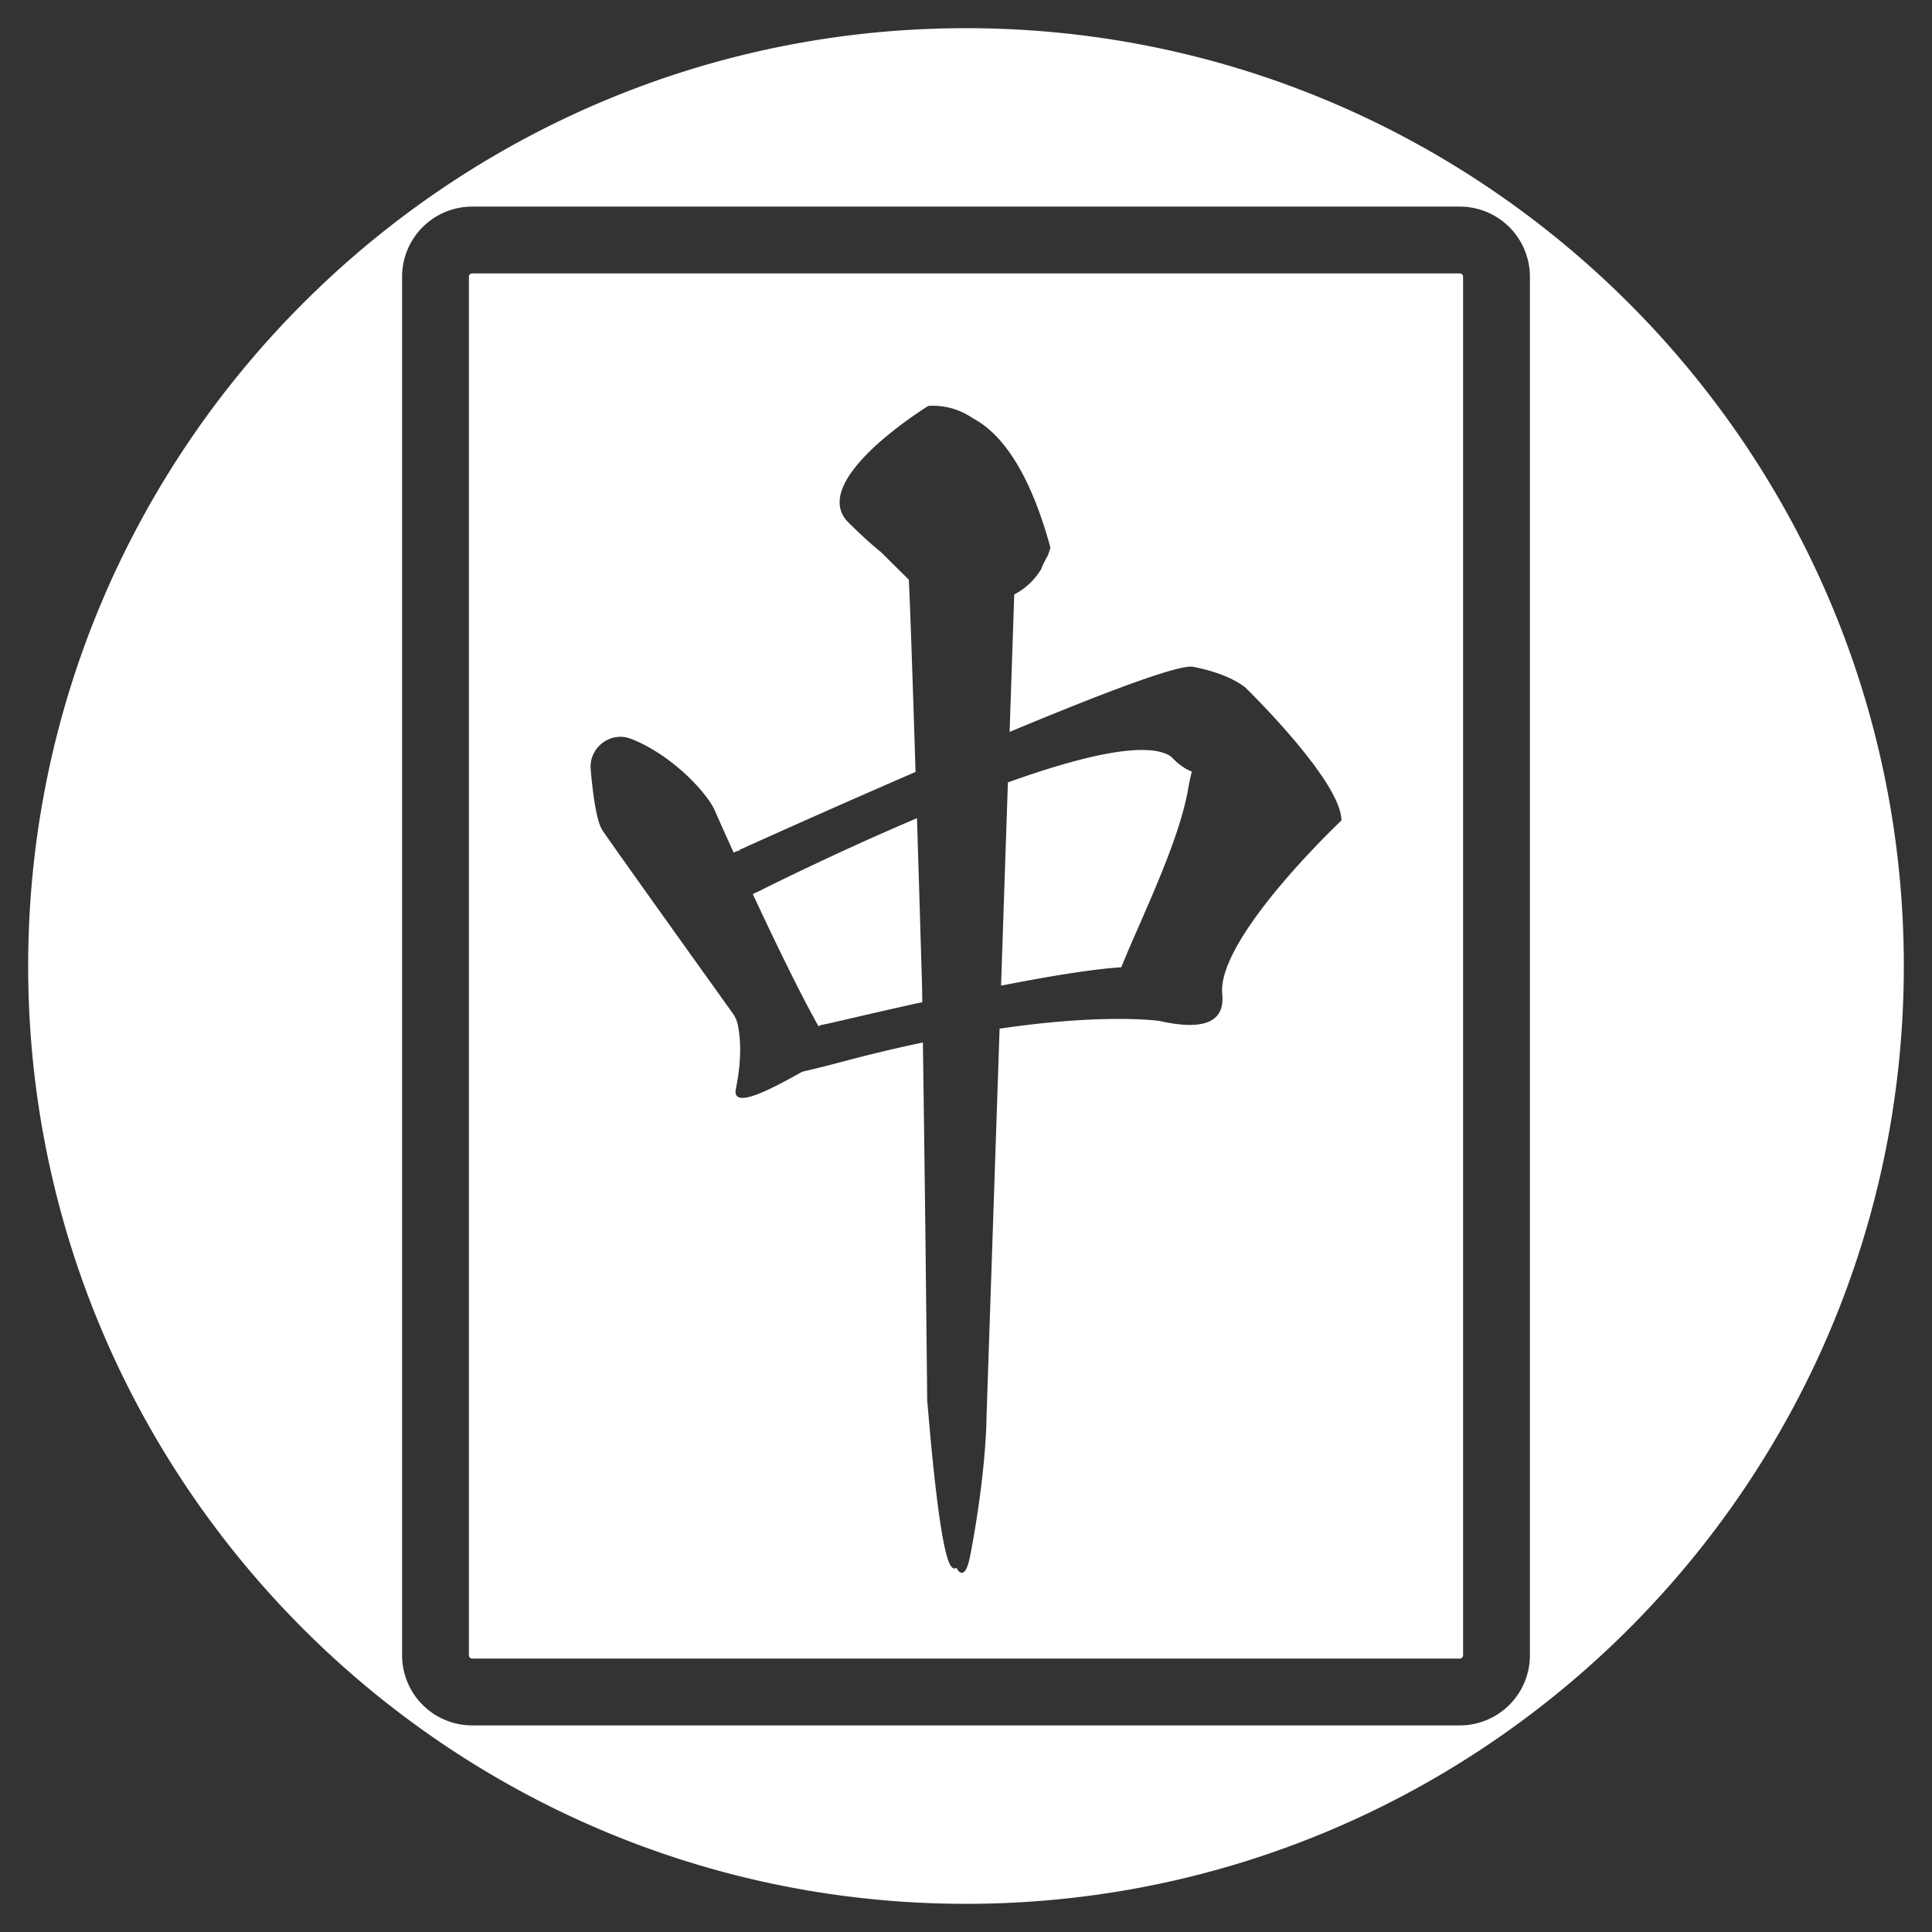 <svg xmlns="http://www.w3.org/2000/svg" id="_レイヤー_1" viewBox="0 0 1920 1920"><rect x="0" y="0" width="1920" height="1920" fill="#333333" stroke="none"/><defs><style>.cls-2{stroke-width:0;fill:#fff}</style></defs><path d="M960 28C446.09 28 28 446.09 28 960s418.09 932 932 932 932-418.09 932-932S1473.91 28 960 28m560.41 1617.05a69.7 69.7 0 0 1-69.63 69.63H469.22a69.7 69.7 0 0 1-69.63-69.63V274.95a69.7 69.7 0 0 1 69.63-69.63h981.56a69.7 69.7 0 0 1 69.63 69.63z" class="cls-2"/><path d="M1450.78 271.73H469.22a3.2 3.2 0 0 0-3.22 3.22v1370.1a3.2 3.2 0 0 0 3.22 3.22h981.56a3.2 3.2 0 0 0 3.22-3.22V274.95a3.2 3.2 0 0 0-3.22-3.22m-236.15 716.32c3.49 34.51-30.8 33.64-62.14 26.62l-.16-.03c-4-.56-56.47-7.43-158.94 7.63L980.4 1407.7c0 .45.13 51.84-15.71 135.63-2.62 13.91-5.21 19.63-8.89 19.64h-.18c-1.45-.07-3.07-.92-4.93-4.84q-.92.61-1.94.61h-.19c-2.59-.13-5.78-2.77-9.82-21.31-2.39-10.96-4.85-26.47-7.33-46.11-4.41-34.93-7.76-74.04-9.19-90.74a502 502 0 0 0-.73-8.21h.03l-.02-.22h-.06q0-.18.03-.33-.05-.83-.05-2.13l-.08-7.28a80837 80837 0 0 0-4.17-346.42 1553 1553 0 0 0-80.07 19.13 1225 1225 0 0 1-39.86 9.98c-31.72 17.75-70.37 38.22-65.92 16.8 6.58-31.7 4.06-53.28 1.87-63.57a29.5 29.5 0 0 0-4.92-11.19c-18.87-26.33-119.3-166.57-129.51-181.89-6.06-9.09-9.68-36.86-11.73-60.64-1.88-21.84 19.87-38.36 40.25-30.31 41.74 16.49 75.85 54.49 83.09 71.2 2.29 5.29 9.24 20.91 18.78 41.86l3.55-1.78.22.43 3.98-1.61-4.18 1.17c1.41-.64 83.24-37.76 177.14-78.41-3.02-96.27-5.55-170.85-6.72-191.2l-.23-.19c-.1-.1-7.58-7.38-27.13-26.83-8.77-7.12-19.7-16.82-32.82-29.94-6.57-6.58-9.38-14.47-8.33-23.48 4.66-40.15 84.22-89.83 87.6-91.93q.36-.22.78-.24c15.78-.87 30.52 3.3 44.12 12.47 18.45 9.84 34.95 28.37 49.17 55.25 15.61 29.51 24.54 62.03 27.47 72.72q.12.46 0 .9a94 94 0 0 1-2.46 7.37l-.13.26a95 95 0 0 0-6.54 13.38 67.4 67.4 0 0 1-26.7 25.08l-4.6 136.59c87.89-36.69 166.91-67.11 182.07-64.77 26.87 5.17 41.62 13.37 47.59 17.38l.12.08a45 45 0 0 1 4.03 2.8l.06-.03.38.38.09.08.07.06.1.08v.02c8.33 8.18 95.24 94.35 95.24 131.94 0 0-124.1 116.88-118.45 172.67Z" class="cls-2"/><path d="M1184.4 766.7a245 245 0 0 0-3.62 17.27c-9.44 54.49-47.94 130.98-66.45 177.29-30.07 1.97-74.28 9.39-119.5 18.27l6.81-202.01c70.96-25.42 135.9-41.33 160.81-26.53q1.77 1.25 3.2 2.73a55 55 0 0 0 10.5 8.75 32 32 0 0 0 8.23 4.23ZM916.58 995.92c-56.14 12.36-100.18 23.12-100.41 22.64l-2.73 1.35c-18.25-32.23-44.03-85.71-65.34-131.44l6.06-2.75s72.47-36.72 157.13-72.61c1.63 52.79 3.35 110.02 5.05 167.22z" class="cls-2"/><path d="M0 0h1920v1920H0z" style="fill:none;stroke-width:0"/></svg>